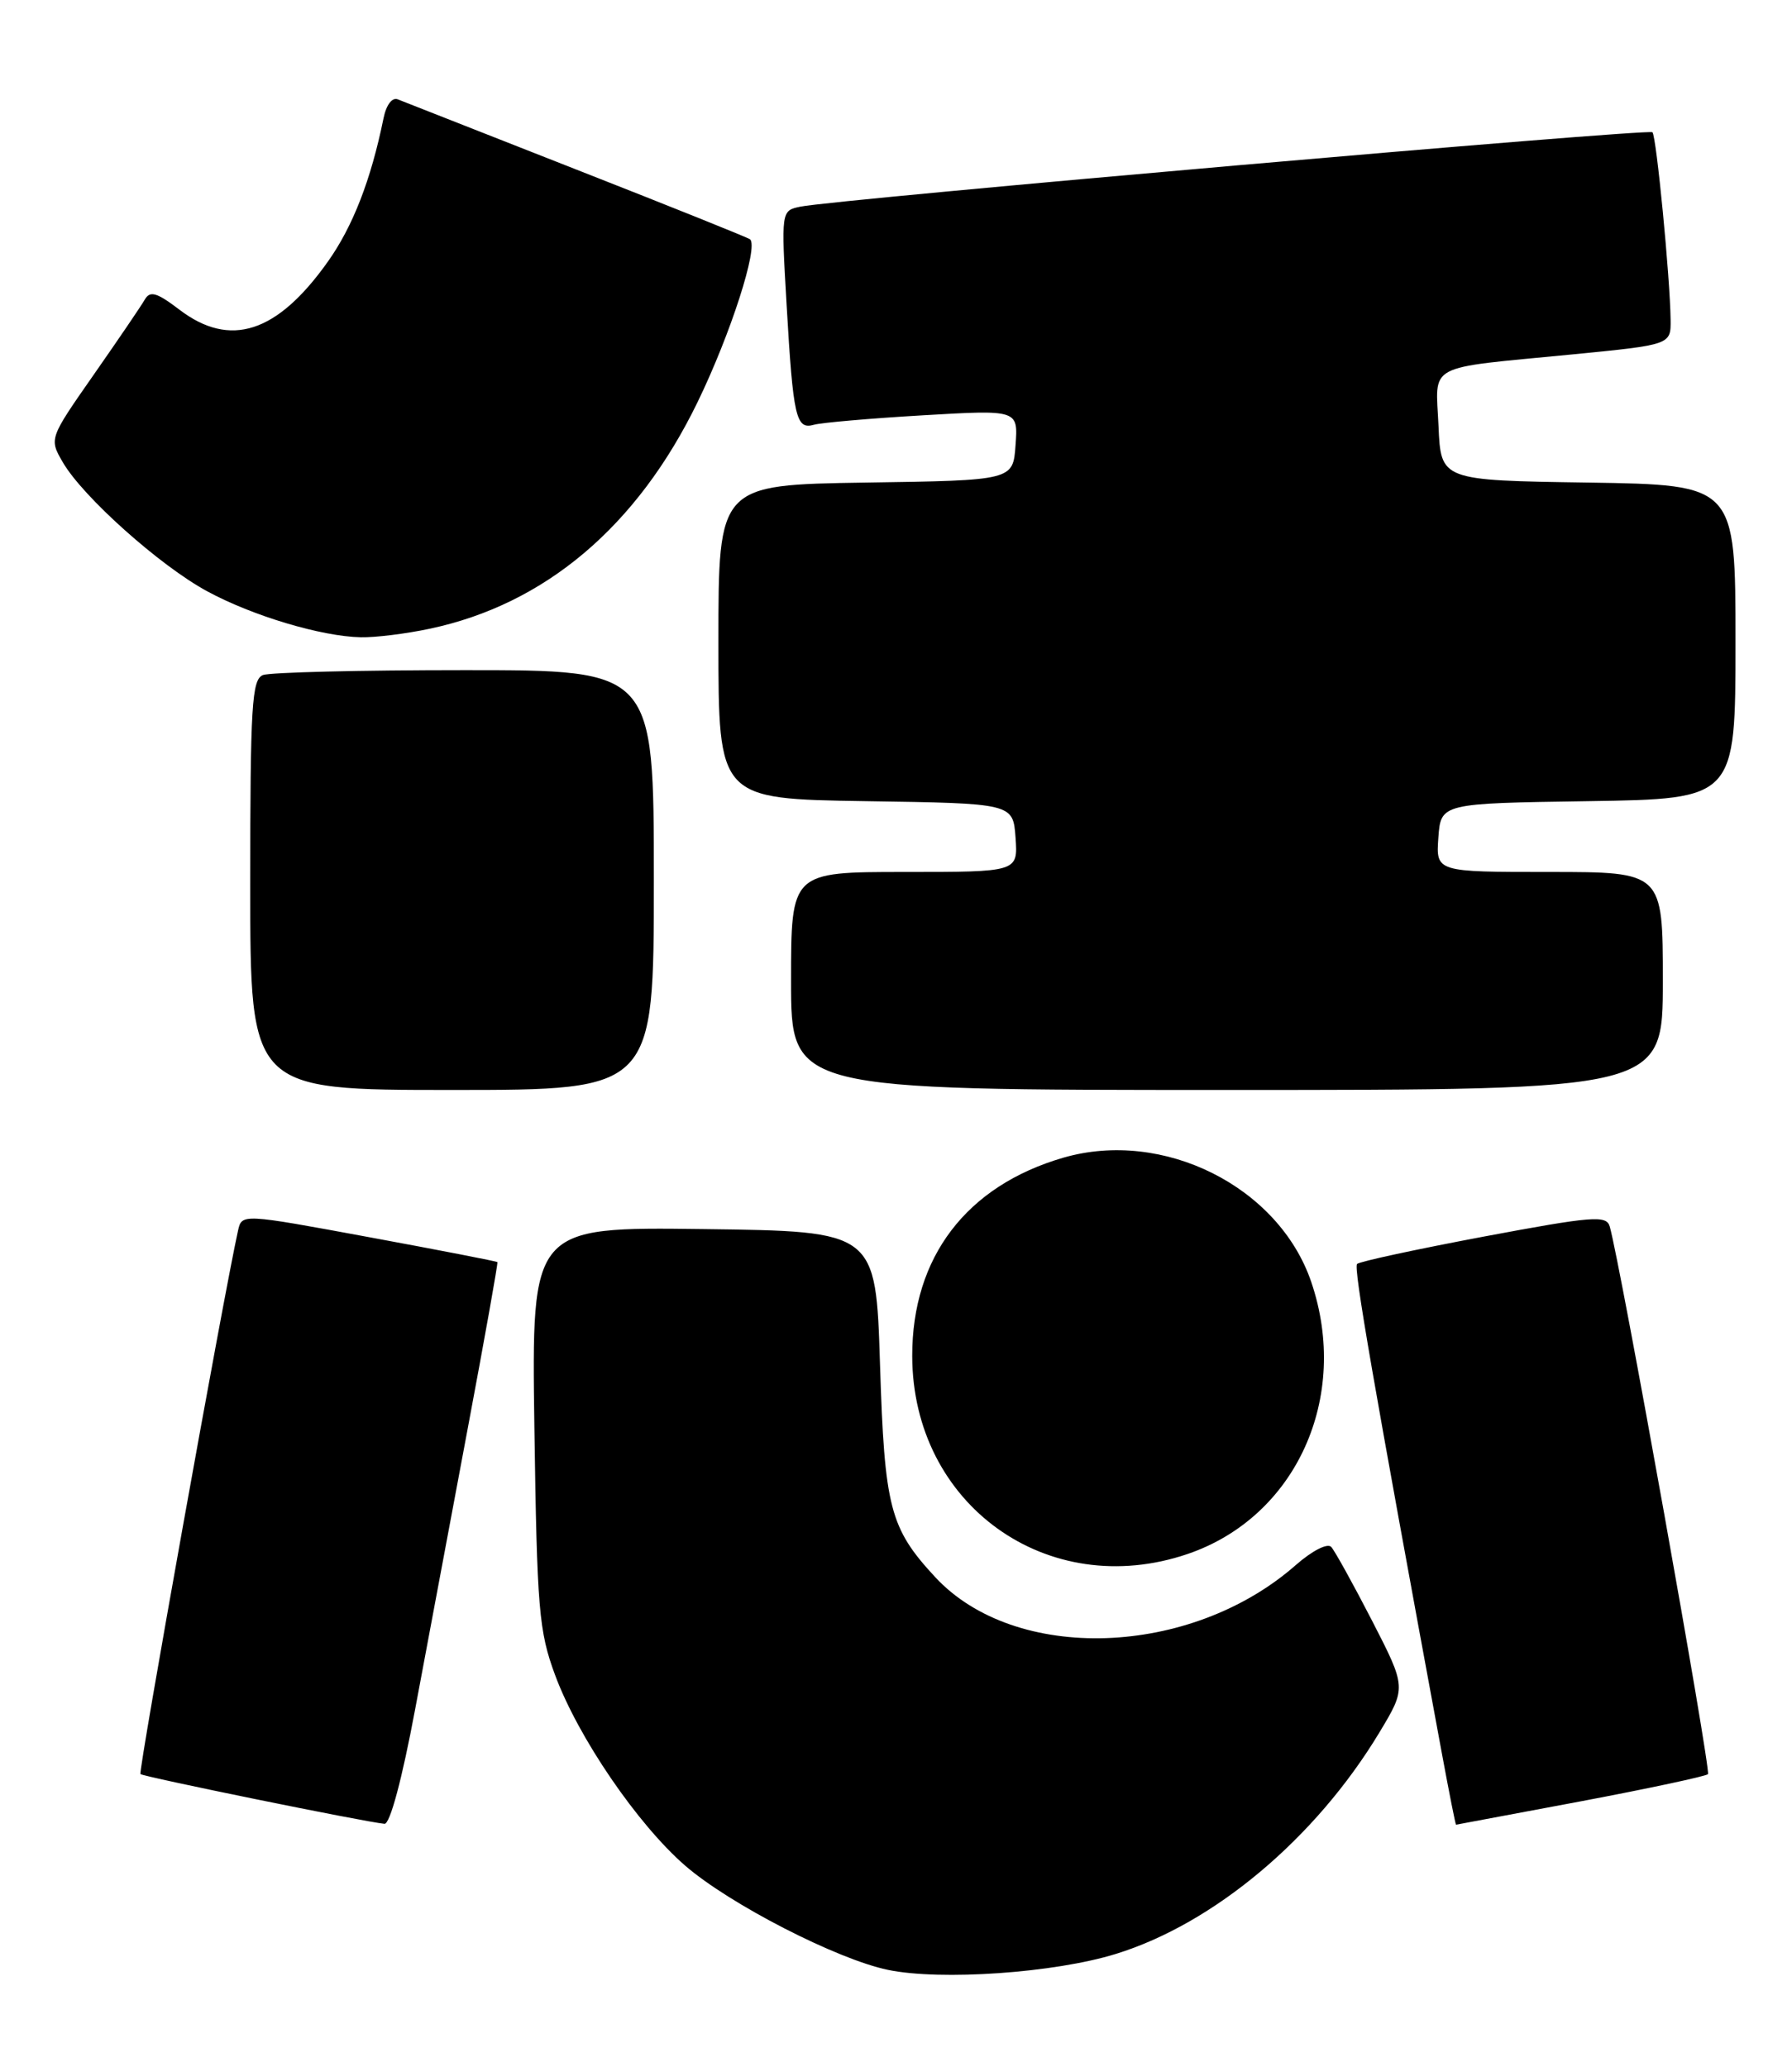 <?xml version="1.0" encoding="UTF-8" standalone="no"?>
<!DOCTYPE svg PUBLIC "-//W3C//DTD SVG 1.1//EN" "http://www.w3.org/Graphics/SVG/1.1/DTD/svg11.dtd" >
<svg xmlns="http://www.w3.org/2000/svg" xmlns:xlink="http://www.w3.org/1999/xlink" version="1.1" viewBox="0 0 222 256">
 <g >
 <path fill="currentColor"
d=" M 138.22 242.01 C 150.38 238.26 162.98 227.68 170.87 214.60 C 174.23 209.02 174.23 209.02 169.99 200.76 C 167.65 196.22 165.37 192.10 164.92 191.60 C 164.46 191.09 162.56 192.06 160.52 193.85 C 147.48 205.29 125.77 206.02 115.86 195.34 C 110.23 189.27 109.58 186.74 109.02 169.00 C 108.50 152.50 108.50 152.50 87.17 152.23 C 65.85 151.96 65.85 151.96 66.20 176.73 C 66.53 199.37 66.75 202.02 68.78 207.50 C 71.64 215.21 78.99 225.96 84.88 231.07 C 90.37 235.83 103.68 242.67 110.00 243.98 C 116.55 245.34 130.63 244.36 138.22 242.01 Z  M 51.42 211.75 C 52.89 203.91 55.82 188.28 57.93 177.00 C 60.05 165.72 61.71 156.42 61.62 156.32 C 61.54 156.22 54.38 154.83 45.71 153.23 C 29.96 150.32 29.96 150.32 29.49 152.41 C 27.74 160.27 17.11 219.44 17.40 219.73 C 17.73 220.06 45.13 225.65 47.63 225.89 C 48.31 225.96 49.81 220.36 51.42 211.75 Z  M 195.81 223.11 C 204.23 221.52 211.33 220.00 211.59 219.74 C 212.00 219.33 200.71 156.37 199.42 151.91 C 199.02 150.49 197.31 150.63 183.81 153.16 C 175.48 154.73 168.41 156.25 168.12 156.55 C 167.66 157.01 170.08 170.98 178.64 217.25 C 179.53 222.06 180.31 226.00 180.38 226.00 C 180.45 225.99 187.39 224.69 195.81 223.11 Z  M 147.13 192.47 C 160.57 187.89 167.30 173.06 162.44 158.77 C 158.41 146.96 144.10 139.80 131.72 143.39 C 119.72 146.88 112.99 155.71 113.01 167.95 C 113.04 186.34 129.78 198.38 147.13 192.47 Z  M 81.00 109.00 C 81.00 83.00 81.00 83.00 57.58 83.00 C 44.70 83.00 33.45 83.27 32.58 83.61 C 31.20 84.14 31.00 87.37 31.00 109.61 C 31.00 135.00 31.00 135.00 56.00 135.00 C 81.00 135.00 81.00 135.00 81.00 109.00 Z  M 206.00 121.50 C 206.00 108.00 206.00 108.00 191.94 108.00 C 177.89 108.00 177.89 108.00 178.19 103.75 C 178.50 99.50 178.50 99.50 196.75 99.23 C 215.00 98.95 215.00 98.95 215.00 79.50 C 215.00 60.05 215.00 60.05 196.75 59.77 C 178.50 59.50 178.50 59.50 178.21 52.78 C 177.86 44.89 176.37 45.69 194.75 43.90 C 207.00 42.70 207.00 42.70 206.96 39.60 C 206.90 34.41 205.20 16.87 204.71 16.38 C 204.23 15.90 103.34 24.71 99.13 25.60 C 96.77 26.10 96.77 26.10 97.45 37.80 C 98.26 51.73 98.61 53.24 100.83 52.61 C 101.75 52.35 107.82 51.82 114.31 51.44 C 126.13 50.75 126.13 50.75 125.81 55.13 C 125.50 59.50 125.50 59.50 107.25 59.77 C 89.00 60.05 89.00 60.05 89.00 79.50 C 89.00 98.95 89.00 98.95 107.25 99.23 C 125.50 99.50 125.50 99.50 125.81 103.75 C 126.11 108.00 126.11 108.00 112.06 108.00 C 98.00 108.00 98.00 108.00 98.00 121.50 C 98.00 135.00 98.00 135.00 152.00 135.00 C 206.00 135.00 206.00 135.00 206.00 121.50 Z  M 53.20 77.88 C 67.51 74.87 78.95 65.20 86.43 49.78 C 90.51 41.38 93.99 30.57 92.92 29.64 C 92.69 29.44 83.05 25.57 71.50 21.04 C 59.95 16.50 49.96 12.58 49.29 12.31 C 48.58 12.02 47.85 12.98 47.51 14.66 C 45.96 22.27 43.71 28.06 40.60 32.43 C 34.32 41.27 28.50 43.14 22.22 38.35 C 19.42 36.22 18.59 35.98 17.94 37.10 C 17.50 37.87 14.65 42.06 11.61 46.41 C 6.08 54.33 6.08 54.33 7.79 57.27 C 10.28 61.55 19.83 70.08 25.66 73.23 C 31.28 76.28 39.82 78.83 44.70 78.93 C 46.46 78.97 50.29 78.50 53.20 77.88 Z "/>
</g>
</svg>